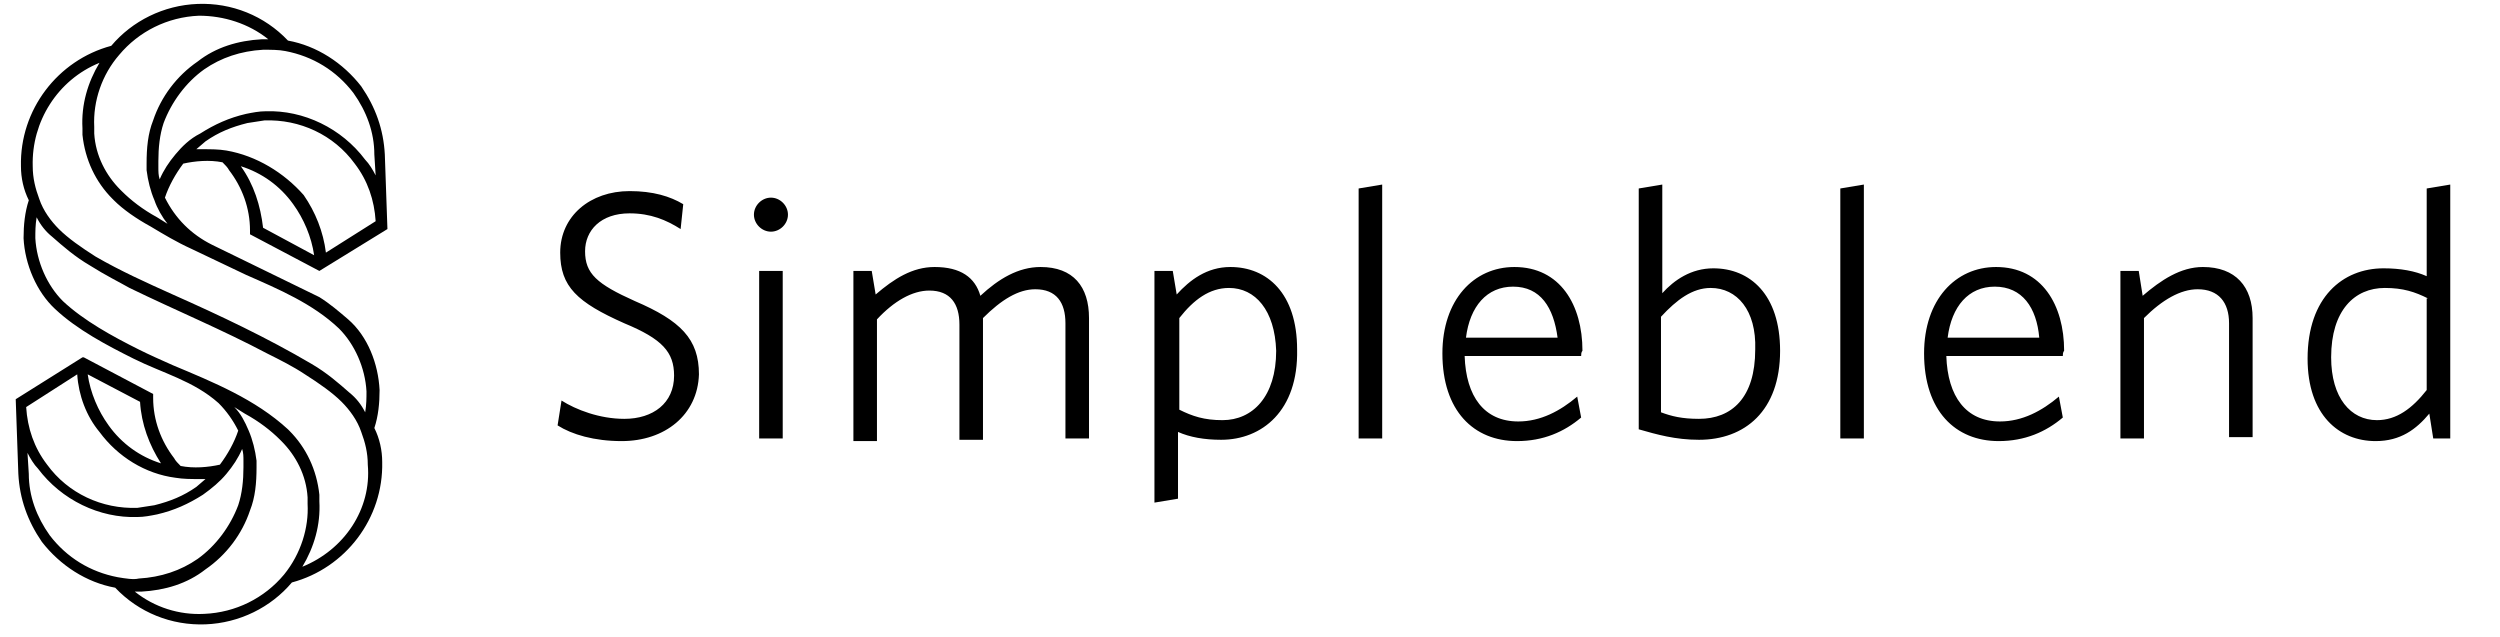 <svg xmlns="http://www.w3.org/2000/svg" width="191" height="48.7" viewBox="0 0 191 48.7"><path d="M24.4 20.7l5.2-3.2-.2-5.7c-.1-1.9-.7-3.6-1.8-5.2-1.4-1.8-3.4-3.1-5.6-3.5-1.8-1.9-4.3-2.9-6.9-2.8-2.6.1-5 1.3-6.6 3.2-4.1 1.1-7 4.9-6.9 9.2 0 .9.2 1.8.6 2.6-.3.9-.4 1.9-.4 2.9.1 2 1 4.1 2.4 5.4 1.7 1.6 4 2.8 6 3.8 2.2 1.1 4.6 1.7 6.5 3.4.6.6 1.1 1.3 1.5 2.1-.3.9-.8 1.8-1.4 2.6-.9.2-2 .3-3 .1-.2-.2-.4-.4-.5-.6-1-1.3-1.6-2.9-1.6-4.6v-.3l-5.3-2.8h-.1l-5.1 3.2.2 5.7c.1 1.9.7 3.6 1.8 5.2 1.4 1.8 3.4 3.1 5.6 3.5 1.8 1.9 4.3 2.9 6.9 2.8 2.6-.1 5-1.3 6.6-3.2 4.1-1.1 7-4.9 6.9-9.2 0-.9-.2-1.8-.6-2.6.3-.9.4-1.9.4-2.9-.1-2-.9-4.1-2.4-5.4-.7-.6-1.4-1.2-2.2-1.7l-8.2-4c-.8-.4-1.5-.9-2.1-1.5-.6-.6-1.1-1.3-1.5-2.1.3-.9.8-1.8 1.4-2.6.9-.2 2-.3 3-.1.2.2.4.4.5.6 1 1.3 1.6 2.9 1.6 4.6v.3l5.3 2.8zm-13.7 10c.1 1.7.7 3.3 1.6 4.7-1.6-.5-3-1.5-4-2.9-.8-1.1-1.4-2.5-1.6-3.9l4 2.1zm-4.8-2.1c.1 1.6.7 3.2 1.7 4.4 1.4 1.9 3.5 3.2 5.8 3.5.6.1 1.2.1 1.8.1h.5l-.7.6c-1 .7-2 1.1-3.2 1.4l-1.3.2c-2.7.1-5.3-1.1-6.9-3.3-1-1.3-1.5-2.8-1.6-4.4l3.9-2.5zm3.1 15.5c-2.1-.4-3.9-1.5-5.2-3.2-1-1.4-1.6-3-1.6-4.7l-.1-1.6c.2.4.5.9.8 1.2 1.8 2.4 4.7 3.8 7.6 3.7.5 0 1-.1 1.5-.2 1.3-.3 2.4-.8 3.5-1.5.7-.5 1.3-1 1.8-1.6s.9-1.2 1.2-1.9c.1.3.1.6.1.9v.5c0 1-.1 2-.4 2.9-.6 1.6-1.7 3.1-3.1 4.1-1.3.9-2.8 1.4-4.5 1.5-.4.1-1 0-1.6-.1zm12.7-.2c-1.5 1.8-3.7 2.9-6.1 3-1.9.1-3.8-.5-5.3-1.7h.5c1.8-.1 3.5-.6 4.9-1.7 1.6-1.1 2.8-2.7 3.4-4.5.4-1 .5-2.1.5-3.3v-.5c-.1-.8-.3-1.6-.6-2.3s-.6-1.3-1.1-1.8l.8.5c1.1.6 2 1.3 2.7 2l.1.1c1.1 1.1 1.9 2.6 2 4.3v.5c.1 1.8-.5 3.8-1.8 5.4zm1.4-.6c.9-1.5 1.4-3.2 1.3-5v-.5c-.2-1.9-1-3.6-2.3-4.9l-.1-.1c-2.5-2.3-5.7-3.6-8.8-4.9-.9-.4-1.8-.8-2.6-1.2-2-1-4.2-2.2-5.8-3.7-1.2-1.2-2-3-2.1-4.8 0-.5 0-1 .1-1.6.3.6.7 1.1 1.2 1.5.8.7 1.7 1.5 2.9 2.2 1.1.7 2.3 1.3 3 1.7 3.5 1.7 7.1 3.2 10.5 5 1 .5 2 1 2.9 1.6 1.1.7 2.1 1.4 2.8 2.1.6.6 1.2 1.4 1.5 2.3.3.8.5 1.6.5 2.5.3 3.4-1.8 6.5-5 7.8zm-8.5-24.3l4.2 2c2.5 1.1 5.1 2.2 7.1 4.1 1.2 1.2 2 3 2.1 4.8 0 .5 0 1-.1 1.6-.3-.6-.7-1.1-1.2-1.5-.8-.7-1.7-1.5-2.9-2.2-3.4-2-7-3.7-10.6-5.3-2-.9-4-1.8-5.9-2.9-1.1-.7-2.1-1.4-2.8-2.1-.6-.6-1.2-1.4-1.5-2.3-.3-.8-.5-1.6-.5-2.5-.1-3.4 1.9-6.6 5.1-7.9-.9 1.5-1.4 3.2-1.3 5v.5c.2 1.9 1 3.6 2.3 4.9l.1.1c.7.7 1.7 1.4 2.8 2 1 .6 2 1.2 3.1 1.7zm-1.8-1.9l-.8-.5c-1.1-.6-2-1.3-2.7-2l-.1-.1c-1.1-1.1-1.9-2.6-2-4.3v-.5c-.1-2 .6-4 1.9-5.5 1.5-1.8 3.7-2.9 6.1-3 1.9 0 3.8.6 5.3 1.8h-.5c-1.8.1-3.5.6-4.9 1.7-1.6 1.1-2.8 2.7-3.4 4.5-.4 1-.5 2.1-.5 3.3v.5c.1.8.3 1.6.6 2.3.2.6.6 1.3 1 1.8zm.6-5.3c-.5.6-.9 1.2-1.2 1.9-.1-.3-.1-.6-.1-.9v-.5c0-1 .1-2 .4-2.9.6-1.6 1.7-3.1 3.1-4.1 1.3-.9 2.8-1.4 4.5-1.5.6 0 1.2 0 1.7.1 2.1.4 3.9 1.5 5.2 3.2 1 1.4 1.6 3 1.6 4.7l.1 1.6c-.2-.4-.5-.9-.8-1.2-1.8-2.4-4.7-3.8-7.6-3.7-.5 0-1 .1-1.5.2-1.3.3-2.4.8-3.5 1.5-.8.4-1.4 1-1.9 1.6zm3.9-.3c-.6-.1-1.2-.1-1.8-.1h-.5l.7-.6c1-.7 2-1.1 3.2-1.4l1.3-.2c2.7-.1 5.3 1.1 6.9 3.3 1 1.3 1.5 2.8 1.6 4.4l-3.8 2.4c-.2-1.6-.8-3.1-1.7-4.4-1.5-1.7-3.6-3-5.9-3.4zm1.1 1.2c1.6.5 3 1.5 4 2.9.8 1.1 1.4 2.5 1.6 3.9l-3.9-2.1c-.2-1.7-.7-3.3-1.7-4.7z"/><path d="M47.5 33.7c-2.1 0-3.8-.5-4.9-1.2l.3-1.9c1.1.7 2.9 1.4 4.8 1.4 2.2 0 3.8-1.2 3.8-3.3 0-1.8-.9-2.8-3.8-4-3.6-1.6-4.9-2.8-4.9-5.4 0-2.8 2.3-4.7 5.3-4.7 1.8 0 3.1.4 4.1 1l-.2 1.9c-1.1-.7-2.3-1.2-3.9-1.2-2.2 0-3.4 1.3-3.4 2.9 0 1.7.9 2.5 3.8 3.8 3.5 1.5 4.9 2.9 4.9 5.6-.1 3.1-2.6 5.1-5.9 5.1zm11.4-16c-.7 0-1.3-.6-1.3-1.3 0-.7.6-1.3 1.3-1.3s1.3.6 1.3 1.3c0 .7-.6 1.3-1.3 1.3zm-.9 15.8v-12.8h1.8v12.8h-1.8zm23.4 0v-8.8c0-1.6-.7-2.6-2.3-2.6-1.3 0-2.6.8-4 2.2v9.3h-1.8v-8.8c0-1.6-.7-2.6-2.3-2.6-1.3 0-2.7.8-4 2.2v9.3h-1.8v-13h1.4l.3 1.8c1.4-1.2 2.8-2.1 4.5-2.1 2 0 3.1.8 3.5 2.2 1.4-1.3 2.9-2.2 4.6-2.2 2.5 0 3.7 1.5 3.7 3.9v9.2h-1.8zm11.9.1c-1.3 0-2.4-.2-3.3-.6v5.1l-1.8.3v-17.7h1.4l.3 1.8c1-1.1 2.3-2.1 4.1-2.1 2.8 0 5.1 2 5.1 6.3.1 4.7-2.7 6.9-5.8 6.9zm.6-11.6c-1.5 0-2.7.9-3.8 2.3v7c1 .5 1.9.8 3.3.8 2.3 0 4.1-1.8 4.1-5.3-.1-3.1-1.6-4.8-3.6-4.8zm9.9 11.5v-19.1l1.8-.3v19.4h-1.8zm17-6.3h-8.9c.1 3.1 1.5 5 4.1 5 1.7 0 3.2-.8 4.5-1.9l.3 1.6c-1.3 1.1-2.9 1.8-4.9 1.8-3.3 0-5.7-2.3-5.7-6.7 0-4.1 2.4-6.6 5.5-6.6 3.5 0 5.2 2.9 5.2 6.4-.1.1-.1.3-.1.4zm-5.2-5.3c-2 0-3.3 1.5-3.6 3.9h7c-.3-2.3-1.3-3.9-3.4-3.9zm14.2 11.7c-1.8 0-3.2-.4-4.6-.8v-18.4l1.8-.3v8.3c.9-1 2.2-1.9 3.9-1.9 2.8 0 5.1 2 5.1 6.3 0 4.6-2.7 6.8-6.2 6.8zm.9-11.6c-1.4 0-2.6.9-3.8 2.2v7.3c.8.3 1.6.5 2.9.5 2.5 0 4.3-1.6 4.3-5.3.1-3-1.4-4.7-3.4-4.7zm9.9 11.5v-19.1l1.8-.3v19.4h-1.8zm17-6.3h-8.9c.1 3.1 1.5 5 4.1 5 1.7 0 3.2-.8 4.5-1.9l.3 1.6c-1.3 1.1-2.9 1.8-4.9 1.8-3.3 0-5.7-2.3-5.7-6.7 0-4.1 2.4-6.6 5.5-6.6 3.5 0 5.2 2.9 5.2 6.4-.1.1-.1.3-.1.4zm-5.2-5.3c-2 0-3.3 1.5-3.6 3.9h7c-.2-2.3-1.3-3.9-3.4-3.9zm17.9 11.6v-8.8c0-1.6-.8-2.6-2.4-2.6-1.3 0-2.7.8-4.1 2.2v9.2h-1.8v-12.8h1.4l.3 1.9c1.4-1.2 2.9-2.2 4.6-2.2 2.5 0 3.8 1.5 3.8 3.9v9.1h-1.8zm15.6 0l-.3-1.9c-1 1.2-2.2 2.1-4.1 2.1-2.8 0-5.2-2-5.2-6.3 0-4.7 2.7-6.9 5.8-6.9 1.3 0 2.4.2 3.3.6v-6.7l1.8-.3v19.4h-1.3zm-.4-10.7c-1-.5-1.9-.8-3.3-.8-2.3 0-4.1 1.7-4.1 5.3 0 3.1 1.5 4.8 3.5 4.8 1.5 0 2.7-.9 3.8-2.3v-7z" enable-background="new"/></svg>